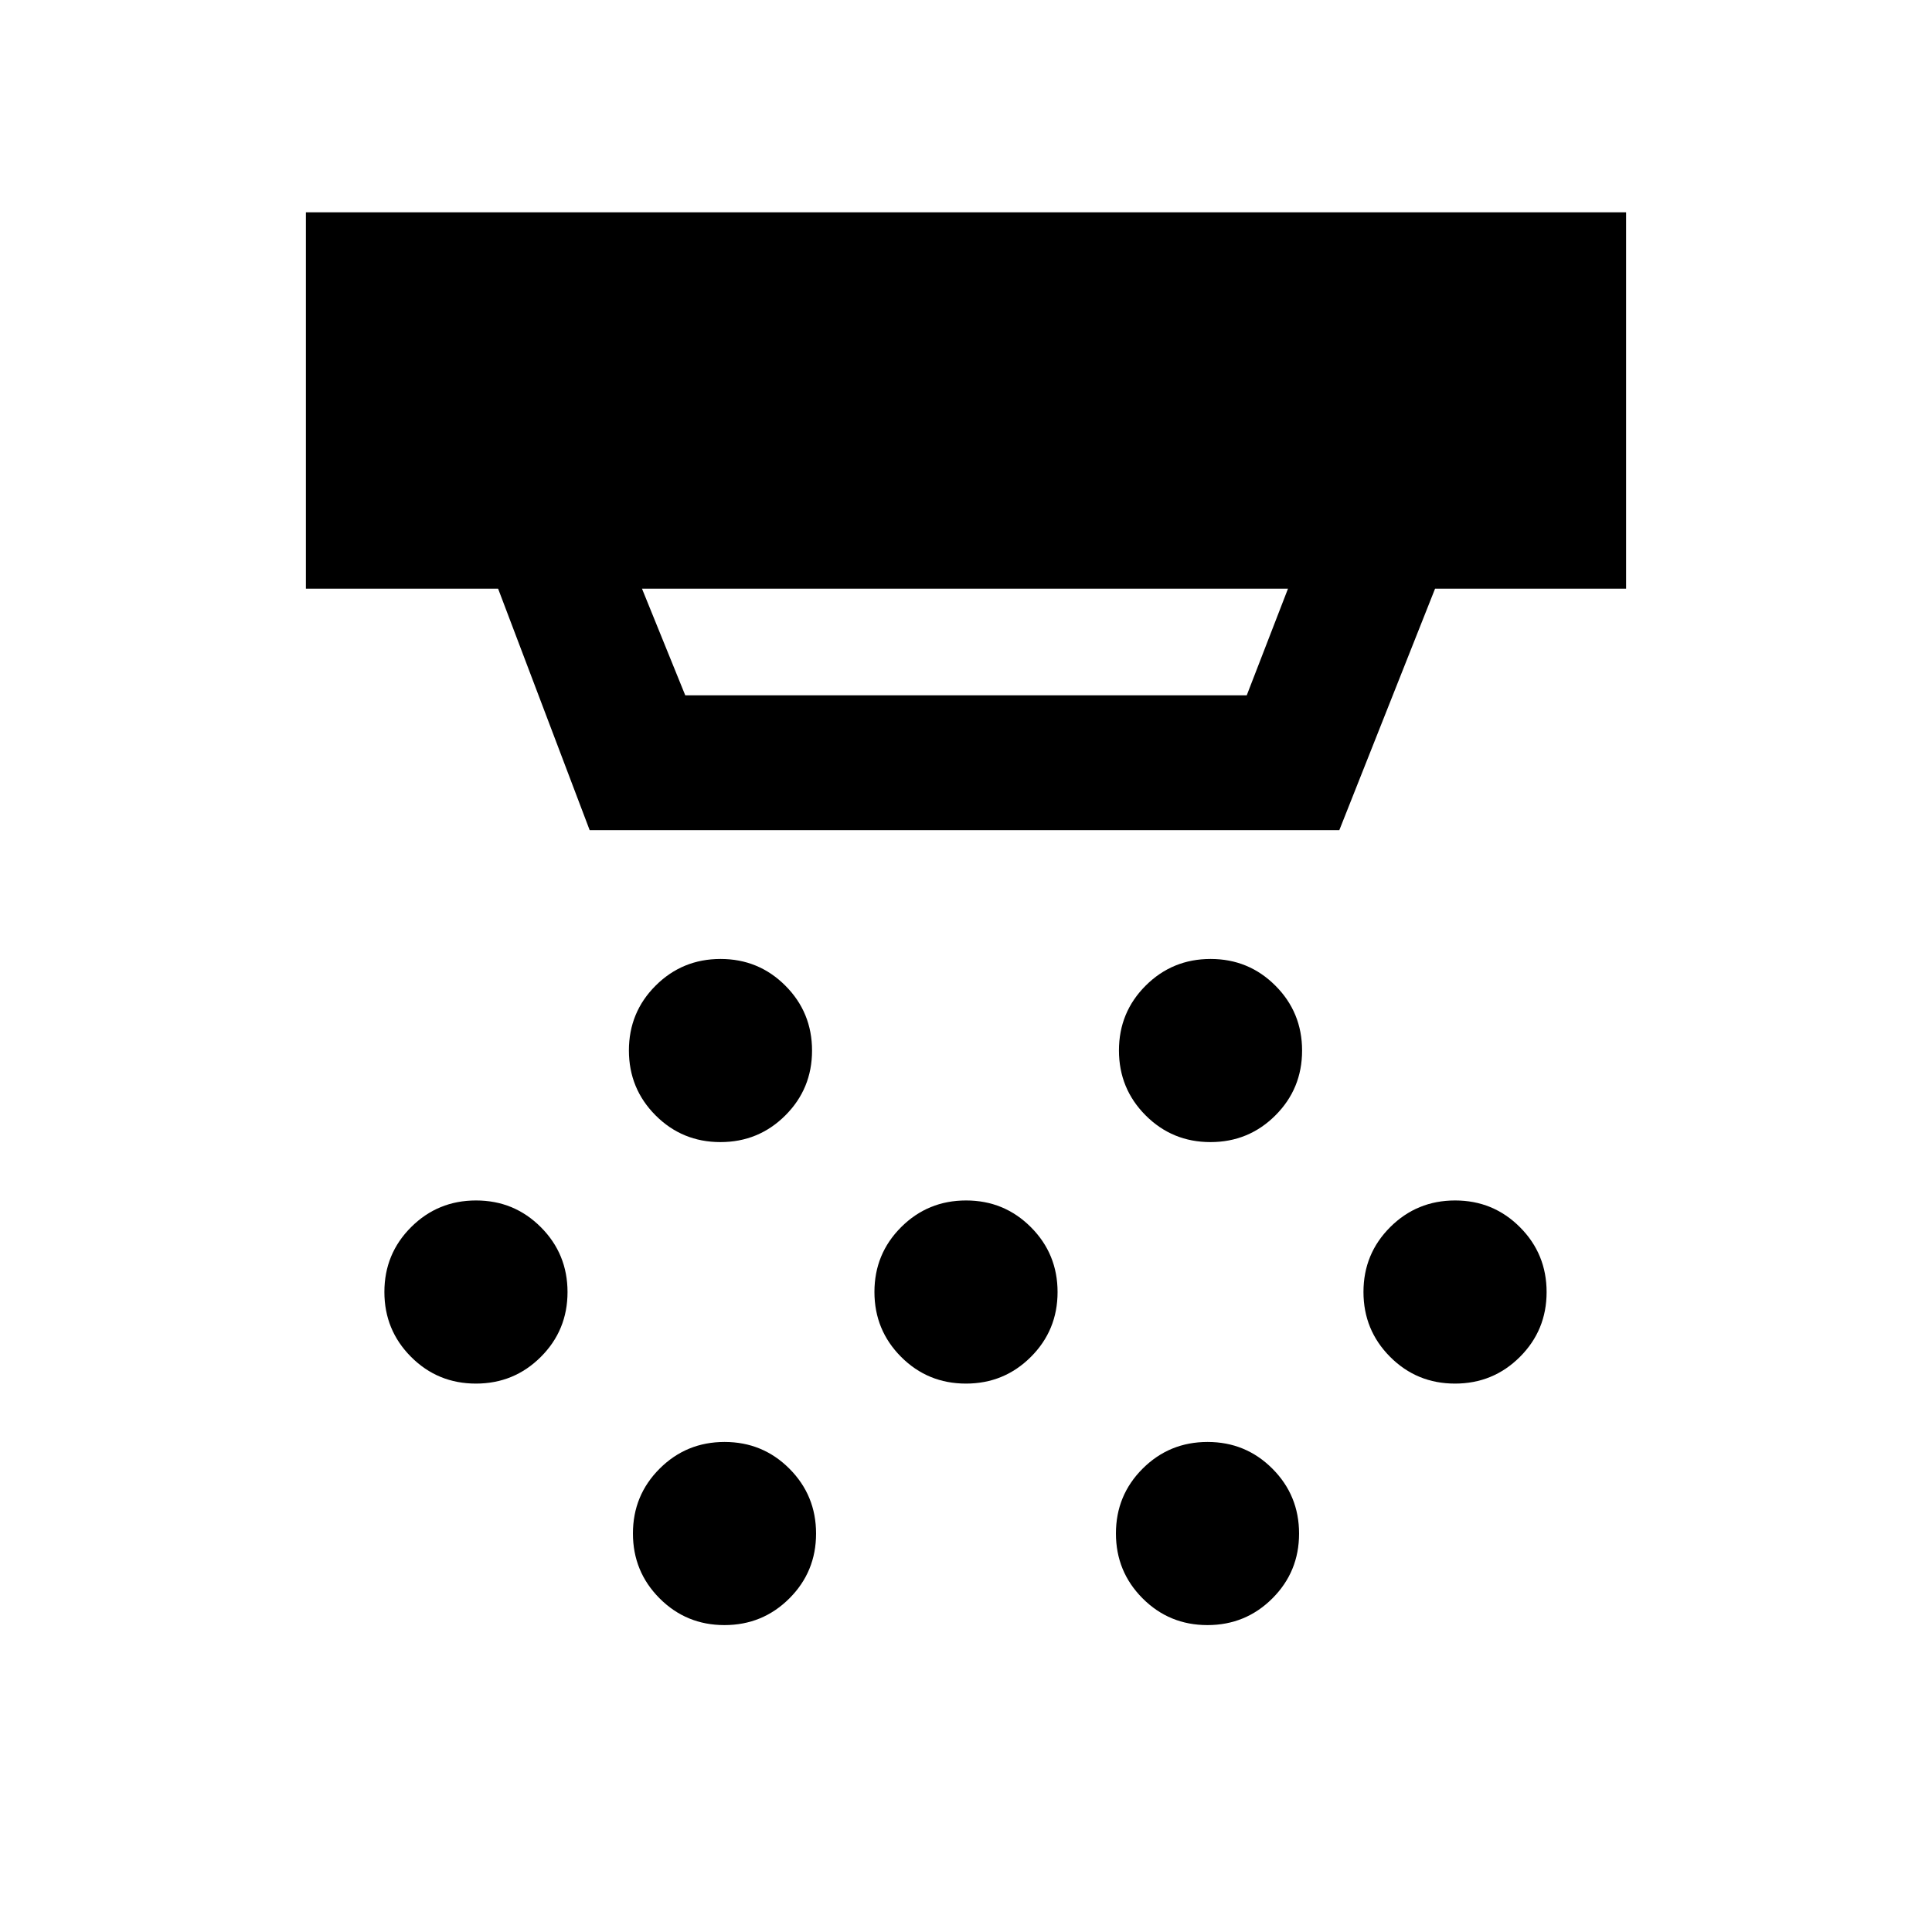 <svg xmlns="http://www.w3.org/2000/svg" height="20" viewBox="0 -960 960 960" width="20"><path d="M357.97-392.5q-18.97 0-32.22-13.28t-13.25-32.25q0-18.97 13.28-32.22t32.25-13.25q18.97 0 32.22 13.28t13.25 32.25q0 18.97-13.28 32.22t-32.25 13.25Zm122 120q-18.97 0-32.22-13.28t-13.25-32.25q0-18.97 13.28-32.22t32.25-13.25q18.97 0 32.22 13.28t13.25 32.25q0 18.97-13.28 32.22t-32.25 13.25Zm-120 120q-18.97 0-32.22-13.28t-13.25-32.25q0-18.97 13.28-32.22t32.25-13.25q18.97 0 32.22 13.28t13.25 32.25q0 18.97-13.28 32.22t-32.25 13.25Zm241.5-240q-18.97 0-32.22-13.28T556-438.03q0-18.97 13.28-32.22t32.25-13.25q18.97 0 32.22 13.28T647-437.97q0 18.97-13.28 32.22t-32.25 13.25Zm-1.5 240q-18.97 0-32.22-13.28t-13.25-32.25q0-18.97 13.28-32.22t32.25-13.25q18.97 0 32.22 13.28t13.25 32.25q0 18.97-13.28 32.22t-32.25 13.25Zm123-120q-18.97 0-32.22-13.28t-13.25-32.25q0-18.97 13.28-32.22t32.25-13.25q18.97 0 32.22 13.28t13.25 32.25q0 18.97-13.28 32.22t-32.25 13.25Zm-486.5 0q-18.97 0-32.22-13.28T191-318.03q0-18.97 13.28-32.22t32.25-13.25q18.97 0 32.22 13.28T282-317.97q0 18.97-13.28 32.22t-32.25 13.25Zm82.53-395 21.5 53h279l20.5-53H319Zm-26 120-45.5-120H152v-187h656v187h-94.92l-47.58 120H293Z"/></svg>